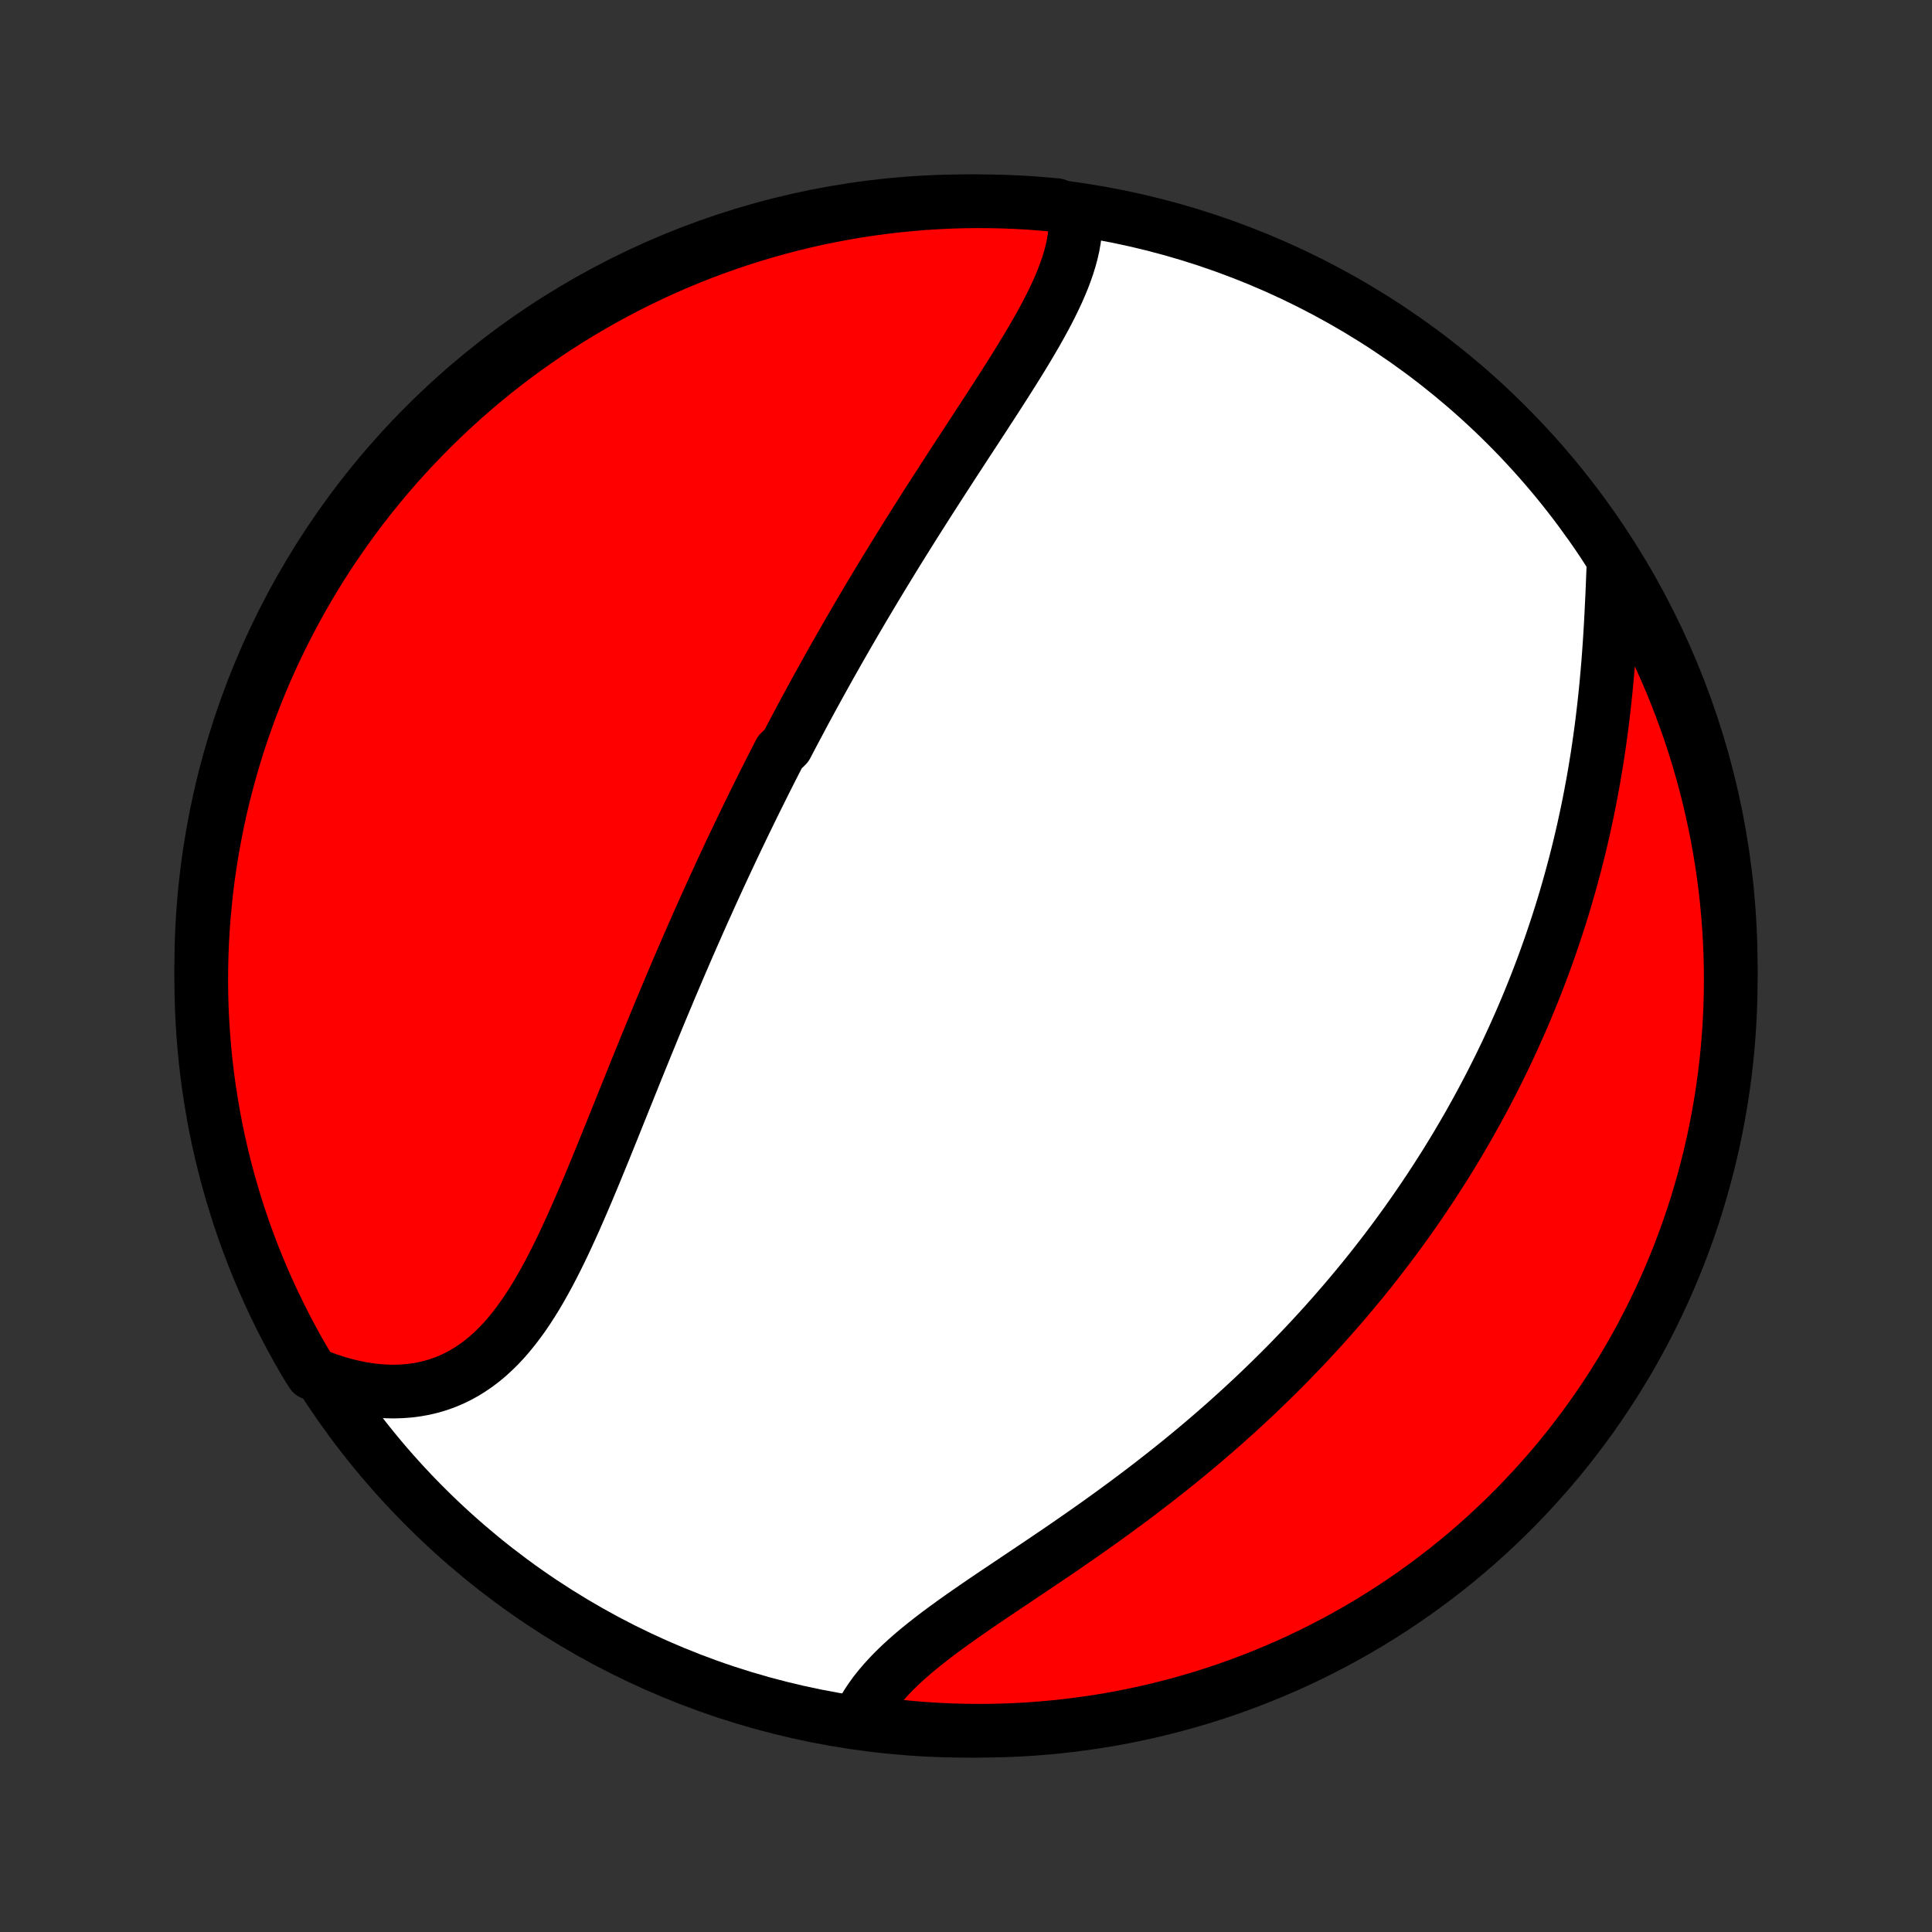 <?xml version="1.0" encoding="utf-8" standalone="no"?>
<!DOCTYPE svg PUBLIC "-//W3C//DTD SVG 1.1//EN"
  "http://www.w3.org/Graphics/SVG/1.1/DTD/svg11.dtd">
<!-- Created with matplotlib (http://matplotlib.org/) -->
<svg height="72pt" version="1.1" viewBox="0 0 72 72" width="72pt" xmlns="http://www.w3.org/2000/svg" xmlns:xlink="http://www.w3.org/1999/xlink">
 <rect x="0" y="0" width="72" height="72" fill="#333333" stroke="none"/>
 <defs>
  <style type="text/css">
*{stroke-linecap:butt;stroke-linejoin:round;}
  </style>
 </defs>
 <g id="figure_1">
  <g id="patch_1">
   <path d="
M0 72
L72 72
L72 0
L0 0
z
" style="fill:none;"/>
  </g>
  <g id="axes_1">
   <g id="PatchCollection_1">
    <defs>
     <path d="
M36 -7.5
C43.558 -7.5 50.808 -10.503 56.153 -15.848
C61.497 -21.192 64.5 -28.442 64.5 -36
C64.5 -43.558 61.497 -50.808 56.153 -56.153
C50.808 -61.497 43.558 -64.5 36 -64.5
C28.442 -64.5 21.192 -61.497 15.848 -56.153
C10.503 -50.808 7.5 -43.558 7.5 -36
C7.5 -28.442 10.503 -21.192 15.848 -15.848
C21.192 -10.503 28.442 -7.5 36 -7.5
z
" id="C0_0_a811fe30f3"/>
     <path d="
M40.075 -64.025
L40.084 -63.787
L40.079 -63.548
L40.06 -63.308
L40.028 -63.067
L39.985 -62.826
L39.93 -62.583
L39.864 -62.34
L39.789 -62.097
L39.704 -61.852
L39.611 -61.607
L39.51 -61.362
L39.402 -61.116
L39.287 -60.87
L39.166 -60.623
L39.04 -60.376
L38.908 -60.128
L38.773 -59.881
L38.633 -59.633
L38.489 -59.384
L38.343 -59.136
L38.194 -58.887
L38.042 -58.638
L37.888 -58.389
L37.732 -58.14
L37.575 -57.891
L37.417 -57.642
L37.257 -57.393
L37.097 -57.144
L36.936 -56.895
L36.774 -56.647
L36.613 -56.398
L36.451 -56.15
L36.289 -55.902
L36.127 -55.655
L35.966 -55.408
L35.805 -55.161
L35.644 -54.915
L35.484 -54.669
L35.325 -54.423
L35.166 -54.178
L35.008 -53.933
L34.851 -53.689
L34.694 -53.445
L34.538 -53.202
L34.384 -52.959
L34.23 -52.717
L34.077 -52.475
L33.925 -52.233
L33.774 -51.992
L33.624 -51.752
L33.475 -51.512
L33.328 -51.273
L33.181 -51.033
L33.035 -50.795
L32.89 -50.557
L32.746 -50.319
L32.603 -50.082
L32.461 -49.845
L32.32 -49.608
L32.18 -49.372
L32.041 -49.136
L31.903 -48.9
L31.765 -48.665
L31.629 -48.43
L31.494 -48.195
L31.359 -47.96
L31.225 -47.725
L31.093 -47.491
L30.96 -47.257
L30.829 -47.023
L30.699 -46.788
L30.569 -46.554
L30.44 -46.32
L30.312 -46.086
L30.184 -45.852
L30.057 -45.617
L29.931 -45.383
L29.806 -45.148
L29.681 -44.913
L29.556 -44.678
L29.433 -44.443
L29.309 -44.207
L29.065 -43.971
L28.943 -43.734
L28.822 -43.497
L28.701 -43.26
L28.581 -43.022
L28.461 -42.783
L28.342 -42.544
L28.223 -42.304
L28.104 -42.064
L27.986 -41.823
L27.868 -41.581
L27.75 -41.339
L27.633 -41.096
L27.516 -40.852
L27.399 -40.606
L27.282 -40.361
L27.166 -40.114
L27.05 -39.866
L26.934 -39.617
L26.818 -39.367
L26.703 -39.116
L26.587 -38.863
L26.472 -38.61
L26.357 -38.355
L26.242 -38.1
L26.127 -37.843
L26.012 -37.584
L25.898 -37.325
L25.783 -37.064
L25.668 -36.801
L25.554 -36.538
L25.439 -36.272
L25.324 -36.006
L25.21 -35.738
L25.095 -35.468
L24.98 -35.197
L24.866 -34.925
L24.751 -34.651
L24.636 -34.376
L24.521 -34.099
L24.406 -33.82
L24.291 -33.54
L24.176 -33.259
L24.06 -32.976
L23.945 -32.692
L23.829 -32.407
L23.712 -32.12
L23.596 -31.831
L23.48 -31.542
L23.363 -31.251
L23.245 -30.959
L23.128 -30.667
L23.009 -30.373
L22.891 -30.078
L22.772 -29.782
L22.652 -29.486
L22.532 -29.19
L22.411 -28.892
L22.289 -28.595
L22.167 -28.298
L22.043 -28
L21.919 -27.703
L21.793 -27.407
L21.666 -27.111
L21.538 -26.816
L21.409 -26.522
L21.277 -26.23
L21.144 -25.94
L21.009 -25.651
L20.872 -25.366
L20.732 -25.082
L20.59 -24.803
L20.445 -24.526
L20.297 -24.254
L20.146 -23.986
L19.992 -23.723
L19.833 -23.466
L19.671 -23.214
L19.504 -22.968
L19.332 -22.73
L19.156 -22.498
L18.974 -22.275
L18.788 -22.06
L18.595 -21.854
L18.396 -21.658
L18.192 -21.471
L17.981 -21.295
L17.764 -21.13
L17.54 -20.977
L17.31 -20.835
L17.073 -20.706
L16.83 -20.589
L16.58 -20.485
L16.323 -20.394
L16.061 -20.317
L15.792 -20.254
L15.518 -20.205
L15.238 -20.169
L14.953 -20.148
L14.663 -20.14
L14.369 -20.147
L14.071 -20.168
L13.769 -20.203
L13.465 -20.252
L13.157 -20.314
L12.848 -20.39
L12.536 -20.479
L12.223 -20.582
L11.91 -20.697
L11.624 -20.825
L11.37 -21.233
L11.123 -21.661
L10.885 -22.093
L10.653 -22.529
L10.43 -22.97
L10.214 -23.414
L10.006 -23.862
L9.806 -24.314
L9.614 -24.769
L9.43 -25.228
L9.254 -25.69
L9.086 -26.156
L8.927 -26.624
L8.776 -27.095
L8.633 -27.569
L8.498 -28.045
L8.372 -28.524
L8.254 -29.005
L8.144 -29.488
L8.043 -29.974
L7.951 -30.461
L7.867 -30.95
L7.792 -31.44
L7.725 -31.931
L7.667 -32.424
L7.618 -32.918
L7.577 -33.413
L7.545 -33.909
L7.521 -34.405
L7.506 -34.902
L7.5 -35.4
L7.503 -35.897
L7.514 -36.394
L7.534 -36.892
L7.562 -37.389
L7.6 -37.885
L7.646 -38.381
L7.7 -38.877
L7.763 -39.371
L7.835 -39.864
L7.915 -40.356
L8.004 -40.847
L8.102 -41.337
L8.207 -41.825
L8.322 -42.311
L8.445 -42.795
L8.576 -43.277
L8.715 -43.757
L8.863 -44.234
L9.019 -44.709
L9.184 -45.181
L9.356 -45.651
L9.537 -46.117
L9.725 -46.581
L9.922 -47.041
L10.127 -47.498
L10.339 -47.951
L10.56 -48.401
L10.788 -48.847
L11.024 -49.289
L11.267 -49.727
L11.518 -50.161
L11.776 -50.59
L12.042 -51.015
L12.315 -51.436
L12.595 -51.851
L12.883 -52.262
L13.177 -52.668
L13.478 -53.069
L13.787 -53.465
L14.102 -53.855
L14.423 -54.24
L14.752 -54.62
L15.086 -54.993
L15.427 -55.361
L15.775 -55.723
L16.128 -56.08
L16.488 -56.429
L16.853 -56.773
L17.225 -57.111
L17.602 -57.441
L17.984 -57.766
L18.372 -58.084
L18.766 -58.395
L19.165 -58.699
L19.569 -58.996
L19.978 -59.286
L20.391 -59.57
L20.81 -59.846
L21.233 -60.115
L21.661 -60.376
L22.093 -60.63
L22.529 -60.877
L22.97 -61.115
L23.414 -61.347
L23.862 -61.57
L24.314 -61.786
L24.769 -61.994
L25.228 -62.194
L25.69 -62.386
L26.156 -62.57
L26.624 -62.746
L27.095 -62.913
L27.569 -63.073
L28.045 -63.224
L28.524 -63.367
L29.005 -63.502
L29.488 -63.628
L29.974 -63.746
L30.461 -63.856
L30.95 -63.956
L31.44 -64.049
L31.931 -64.133
L32.424 -64.208
L32.918 -64.275
L33.413 -64.333
L33.909 -64.382
L34.405 -64.423
L34.902 -64.455
L35.4 -64.479
L35.897 -64.494
L36.394 -64.5
L36.892 -64.497
L37.389 -64.486
L37.885 -64.466
L38.381 -64.438
L38.877 -64.4
L39.371 -64.355
z
" id="C0_1_41a2391058"/>
     <path d="
M60.126 -50.862
L60.112 -50.516
L60.098 -50.167
L60.083 -49.816
L60.066 -49.463
L60.049 -49.108
L60.03 -48.752
L60.009 -48.395
L59.986 -48.037
L59.961 -47.679
L59.934 -47.321
L59.904 -46.964
L59.872 -46.607
L59.838 -46.25
L59.801 -45.895
L59.761 -45.54
L59.719 -45.187
L59.675 -44.835
L59.627 -44.484
L59.577 -44.136
L59.525 -43.788
L59.469 -43.443
L59.412 -43.1
L59.351 -42.759
L59.288 -42.42
L59.223 -42.083
L59.155 -41.748
L59.084 -41.416
L59.012 -41.085
L58.936 -40.757
L58.859 -40.432
L58.779 -40.108
L58.697 -39.788
L58.612 -39.469
L58.526 -39.153
L58.437 -38.839
L58.347 -38.527
L58.254 -38.218
L58.159 -37.911
L58.062 -37.607
L57.963 -37.304
L57.862 -37.004
L57.76 -36.706
L57.655 -36.411
L57.549 -36.117
L57.441 -35.826
L57.331 -35.537
L57.219 -35.249
L57.105 -34.964
L56.99 -34.681
L56.873 -34.4
L56.754 -34.12
L56.634 -33.843
L56.511 -33.567
L56.388 -33.293
L56.262 -33.021
L56.135 -32.75
L56.006 -32.481
L55.876 -32.214
L55.743 -31.948
L55.61 -31.684
L55.474 -31.421
L55.337 -31.16
L55.198 -30.9
L55.058 -30.642
L54.915 -30.384
L54.772 -30.128
L54.626 -29.873
L54.478 -29.62
L54.33 -29.367
L54.179 -29.116
L54.026 -28.866
L53.872 -28.617
L53.715 -28.368
L53.557 -28.121
L53.397 -27.875
L53.236 -27.629
L53.072 -27.385
L52.906 -27.141
L52.739 -26.898
L52.569 -26.656
L52.398 -26.414
L52.224 -26.174
L52.048 -25.933
L51.87 -25.694
L51.691 -25.455
L51.508 -25.217
L51.324 -24.979
L51.138 -24.742
L50.949 -24.506
L50.758 -24.269
L50.564 -24.034
L50.368 -23.799
L50.17 -23.564
L49.969 -23.33
L49.766 -23.096
L49.56 -22.863
L49.352 -22.63
L49.141 -22.397
L48.927 -22.165
L48.711 -21.933
L48.492 -21.702
L48.27 -21.471
L48.046 -21.24
L47.819 -21.01
L47.588 -20.78
L47.355 -20.55
L47.12 -20.322
L46.881 -20.093
L46.639 -19.865
L46.394 -19.637
L46.147 -19.41
L45.896 -19.183
L45.643 -18.957
L45.386 -18.731
L45.127 -18.506
L44.864 -18.281
L44.599 -18.057
L44.33 -17.834
L44.059 -17.611
L43.785 -17.389
L43.508 -17.168
L43.228 -16.948
L42.946 -16.728
L42.661 -16.509
L42.374 -16.291
L42.084 -16.074
L41.792 -15.858
L41.498 -15.643
L41.202 -15.428
L40.904 -15.215
L40.604 -15.003
L40.303 -14.792
L40.001 -14.582
L39.698 -14.373
L39.394 -14.165
L39.089 -13.958
L38.785 -13.753
L38.48 -13.548
L38.176 -13.344
L37.873 -13.141
L37.572 -12.939
L37.272 -12.738
L36.974 -12.538
L36.679 -12.338
L36.388 -12.139
L36.099 -11.94
L35.816 -11.742
L35.536 -11.543
L35.263 -11.345
L34.995 -11.147
L34.734 -10.948
L34.48 -10.749
L34.233 -10.549
L33.995 -10.349
L33.766 -10.147
L33.546 -9.945
L33.336 -9.741
L33.137 -9.536
L32.948 -9.329
L32.771 -9.121
L32.605 -8.912
L32.452 -8.7
L32.31 -8.487
L32.182 -8.272
L32.066 -8.056
L32.449 -7.838
L32.943 -7.722
L33.438 -7.664
L33.934 -7.615
L34.43 -7.575
L34.927 -7.543
L35.424 -7.52
L35.922 -7.506
L36.419 -7.5
L36.916 -7.503
L37.413 -7.515
L37.91 -7.535
L38.406 -7.564
L38.901 -7.602
L39.395 -7.648
L39.889 -7.703
L40.381 -7.767
L40.872 -7.839
L41.361 -7.919
L41.849 -8.009
L42.335 -8.107
L42.819 -8.213
L43.3 -8.328
L43.78 -8.451
L44.258 -8.583
L44.732 -8.722
L45.204 -8.871
L45.674 -9.027
L46.14 -9.192
L46.603 -9.365
L47.063 -9.546
L47.52 -9.735
L47.973 -9.932
L48.423 -10.137
L48.869 -10.35
L49.311 -10.571
L49.748 -10.799
L50.182 -11.035
L50.611 -11.279
L51.036 -11.53
L51.456 -11.789
L51.872 -12.055
L52.283 -12.329
L52.688 -12.609
L53.089 -12.897
L53.484 -13.192
L53.875 -13.493
L54.259 -13.802
L54.638 -14.117
L55.012 -14.439
L55.38 -14.768
L55.741 -15.103
L56.097 -15.444
L56.447 -15.792
L56.79 -16.146
L57.127 -16.506
L57.458 -16.872
L57.782 -17.243
L58.099 -17.62
L58.41 -18.003
L58.714 -18.392
L59.011 -18.786
L59.301 -19.185
L59.584 -19.589
L59.859 -19.998
L60.128 -20.412
L60.389 -20.831
L60.642 -21.254
L60.889 -21.682
L61.127 -22.114
L61.358 -22.551
L61.581 -22.991
L61.797 -23.436
L62.004 -23.884
L62.204 -24.336
L62.395 -24.792
L62.579 -25.251
L62.754 -25.713
L62.922 -26.179
L63.081 -26.647
L63.232 -27.118
L63.374 -27.592
L63.508 -28.069
L63.634 -28.548
L63.752 -29.029
L63.861 -29.512
L63.961 -29.998
L64.053 -30.485
L64.137 -30.974
L64.212 -31.464
L64.278 -31.956
L64.336 -32.449
L64.385 -32.943
L64.425 -33.438
L64.457 -33.934
L64.48 -34.43
L64.494 -34.927
L64.5 -35.424
L64.497 -35.922
L64.485 -36.419
L64.465 -36.916
L64.436 -37.413
L64.398 -37.91
L64.352 -38.406
L64.297 -38.901
L64.234 -39.395
L64.161 -39.889
L64.081 -40.381
L63.991 -40.872
L63.893 -41.361
L63.787 -41.849
L63.672 -42.335
L63.549 -42.819
L63.417 -43.3
L63.278 -43.78
L63.129 -44.258
L62.973 -44.732
L62.808 -45.204
L62.635 -45.674
L62.454 -46.14
L62.265 -46.603
L62.068 -47.063
L61.863 -47.52
L61.65 -47.973
L61.429 -48.423
L61.201 -48.869
L60.965 -49.311
L60.721 -49.748
z
" id="C0_2_6204110dbf"/>
    </defs>
    <g clip-path="url(#p1bffca34e9)">
     <use style="fill:#ffffff;stroke:#000000;stroke-width:2.0;" x="0.0" xlink:href="#C0_0_a811fe30f3" y="72.0"/>
    </g>
    <g clip-path="url(#p1bffca34e9)">
     <use style="fill:#ff0000;stroke:#000000;stroke-width:2.0;" x="0.0" xlink:href="#C0_1_41a2391058" y="72.0"/>
    </g>
    <g clip-path="url(#p1bffca34e9)">
     <use style="fill:#ff0000;stroke:#000000;stroke-width:2.0;" x="0.0" xlink:href="#C0_2_6204110dbf" y="72.0"/>
    </g>
   </g>
  </g>
 </g>
 <defs>
  <clipPath id="p1bffca34e9">
   <rect height="72.0" width="72.0" x="0.0" y="0.0"/>
  </clipPath>
 </defs>
</svg>
